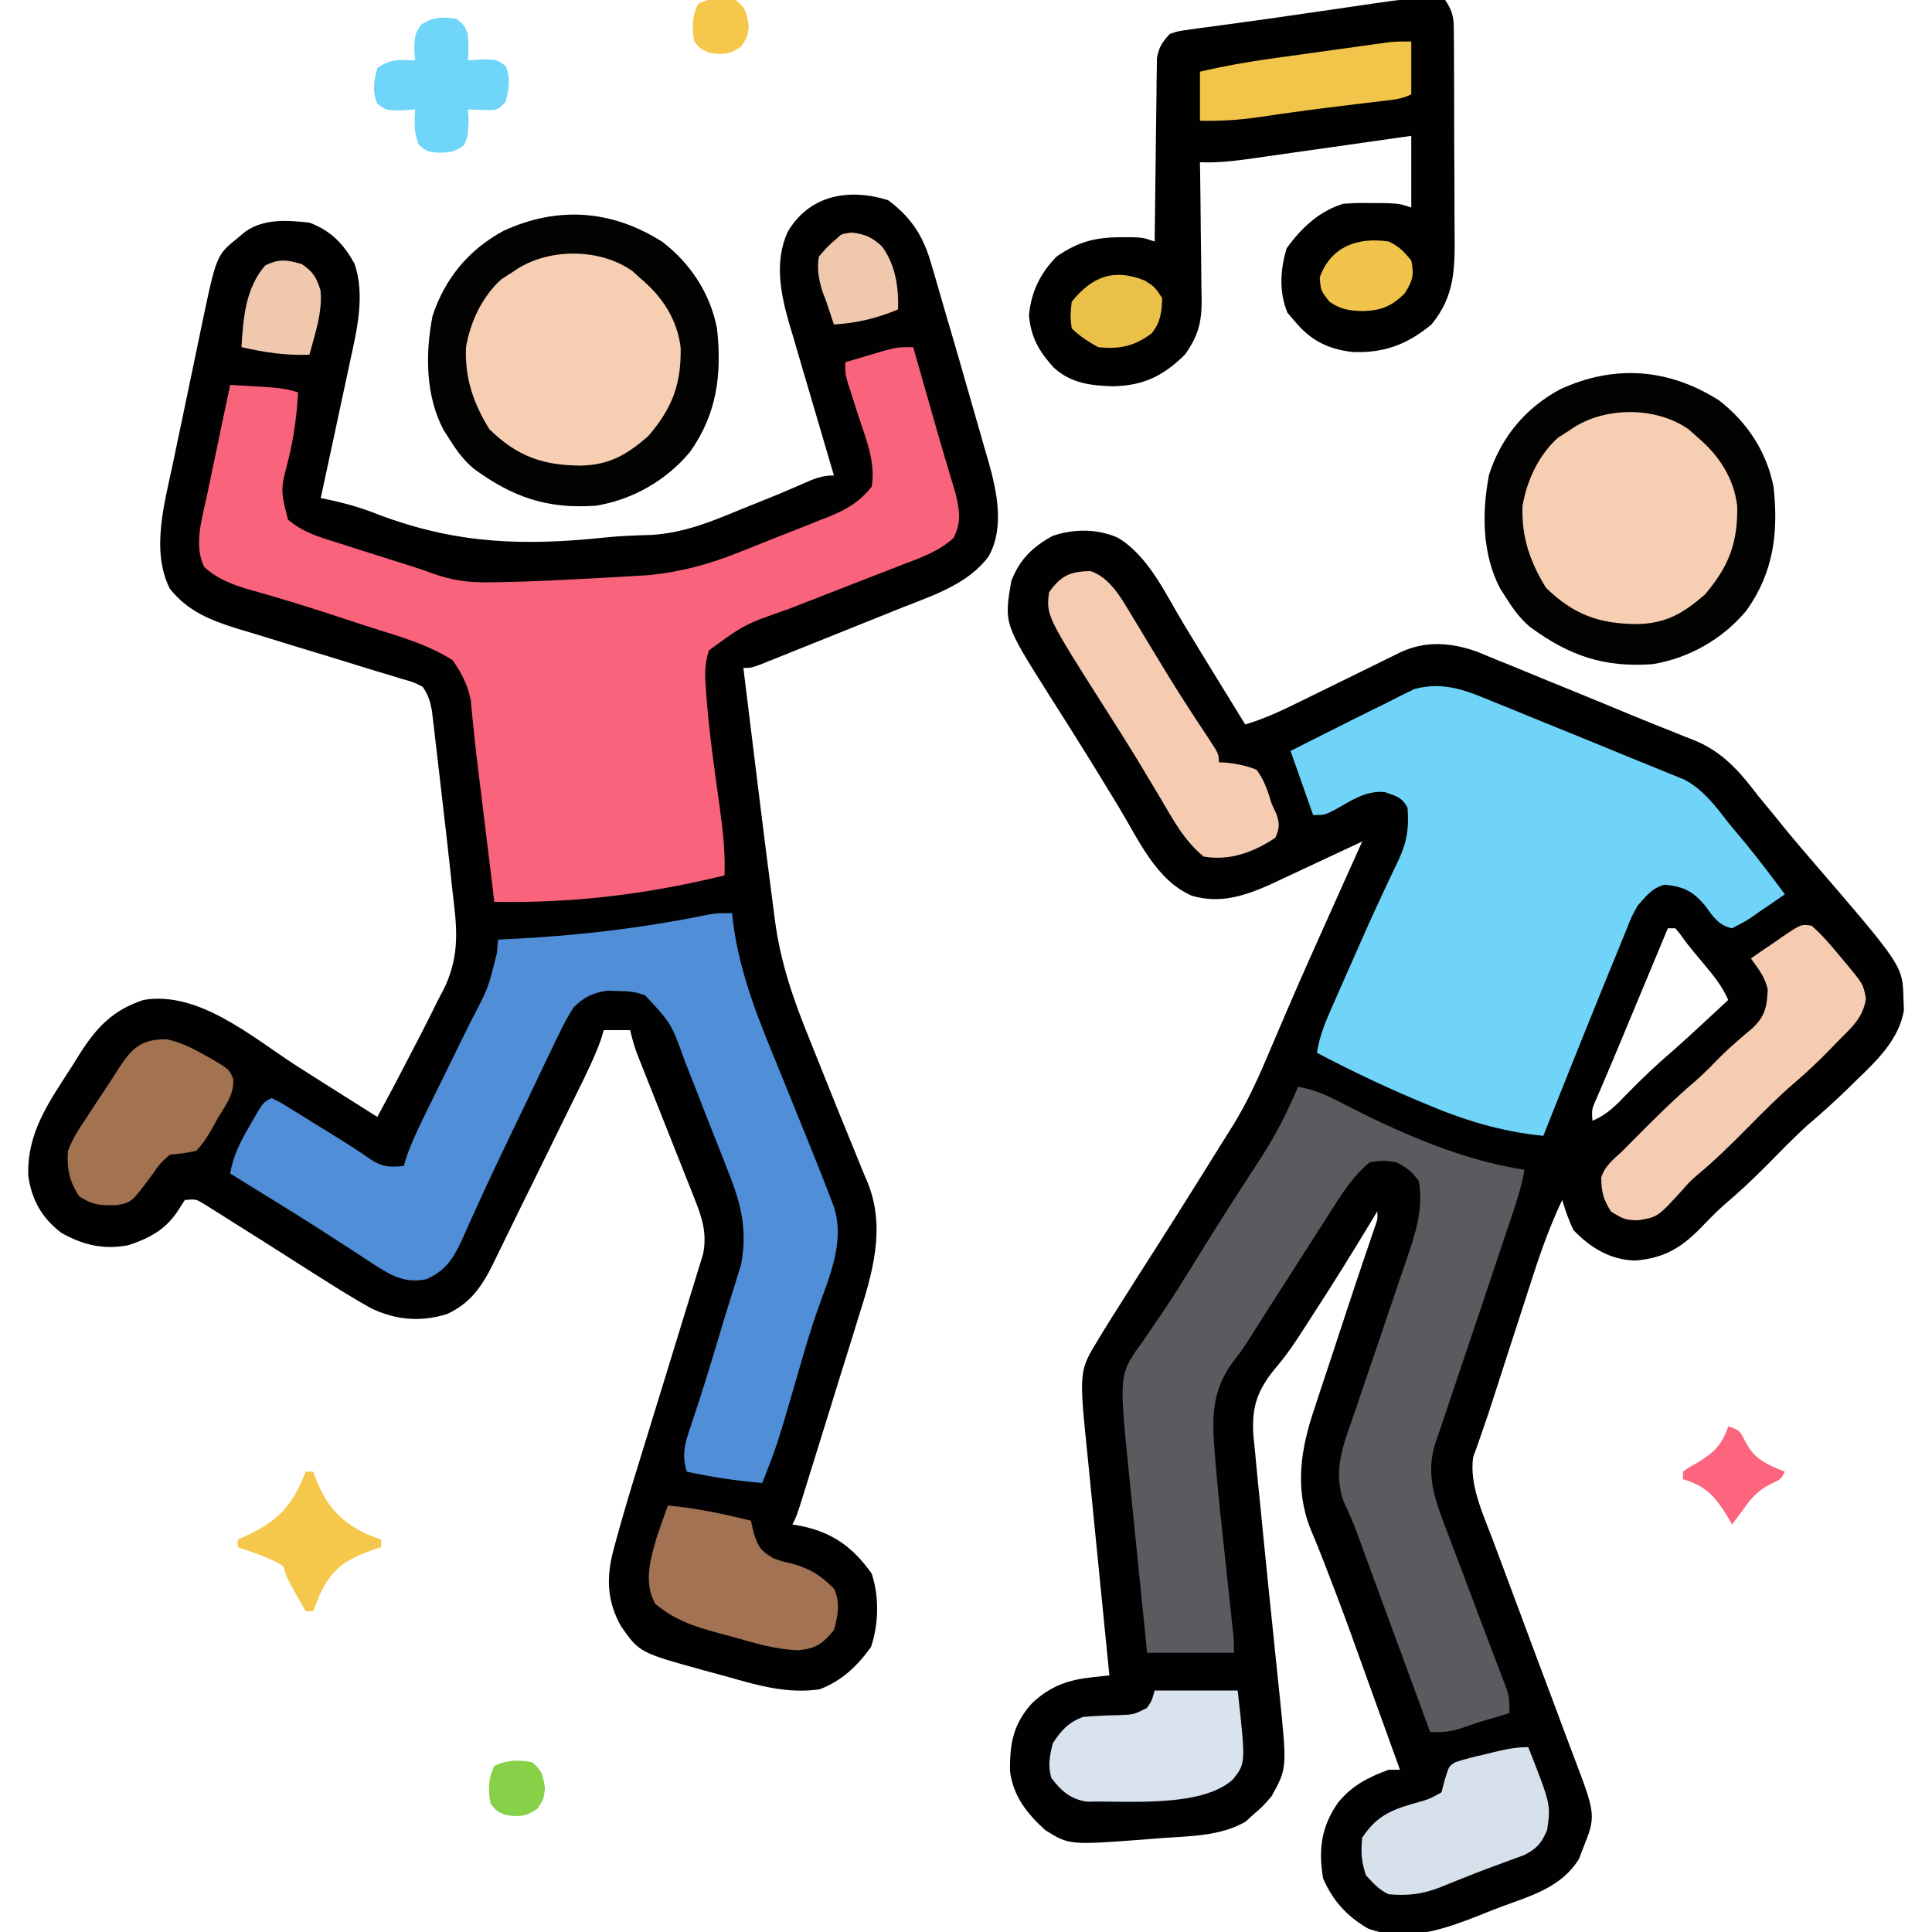<?xml version="1.0" encoding="UTF-8"?>
<svg version="1.1" xmlns="http://www.w3.org/2000/svg" width="512" height="512">
<path d="M0 0 C8.24 4.93 12.797 15.237 17.625 23.188 C18.294 24.283 18.963 25.378 19.652 26.506 C20.999 28.709 22.343 30.914 23.687 33.119 C27.025 38.589 30.387 44.045 33.75 49.5 C38.886 47.95 43.533 45.772 48.324 43.402 C49.13 43.008 49.936 42.614 50.766 42.207 C53.325 40.954 55.881 39.696 58.438 38.438 C61.005 37.176 63.573 35.915 66.142 34.657 C67.736 33.875 69.33 33.092 70.923 32.306 C71.644 31.953 72.365 31.599 73.108 31.234 C73.741 30.923 74.373 30.611 75.025 30.29 C81.672 27.246 88.411 27.773 95.174 30.209 C97.122 30.986 99.062 31.782 100.996 32.594 C102.047 33.019 103.097 33.444 104.18 33.881 C107.522 35.238 110.855 36.619 114.188 38 C116.389 38.897 118.592 39.793 120.795 40.688 C126.128 42.857 131.446 45.059 136.762 47.269 C139.622 48.447 142.492 49.597 145.367 50.737 C147.066 51.422 148.766 52.108 150.465 52.793 C151.221 53.085 151.978 53.378 152.757 53.679 C160.357 56.782 164.857 62.066 169.75 68.5 C171.225 70.295 172.705 72.086 174.188 73.875 C174.908 74.77 175.629 75.664 176.371 76.586 C179.109 79.94 181.922 83.222 184.75 86.5 C207.995 113.502 207.995 113.502 208.188 122.25 C208.227 123.235 208.267 124.22 208.309 125.234 C206.995 132.912 201.358 138.335 195.938 143.562 C195.313 144.176 194.688 144.79 194.045 145.422 C190.451 148.93 186.774 152.29 182.938 155.531 C179.1 158.985 175.524 162.707 171.894 166.376 C168.259 170.034 164.561 173.526 160.613 176.848 C158.33 178.873 156.244 181.054 154.125 183.25 C148.933 188.459 144.405 190.969 137.051 191.562 C130.49 191.384 125.214 188.172 120.75 183.5 C119.447 180.855 118.616 178.338 117.75 175.5 C114.654 182.071 112.223 188.73 110 195.641 C109.49 197.207 109.49 197.207 108.97 198.804 C107.892 202.118 106.821 205.434 105.75 208.75 C105.032 210.96 104.313 213.169 103.594 215.379 C102.225 219.587 100.869 223.798 99.523 228.014 C98.492 231.237 97.432 234.441 96.289 237.627 C95.905 238.735 95.521 239.843 95.125 240.984 C94.803 241.863 94.48 242.742 94.148 243.647 C93.121 251.006 96.68 258.509 99.242 265.281 C99.756 266.661 99.756 266.661 100.28 268.068 C101.012 270.032 101.746 271.995 102.483 273.957 C103.636 277.031 104.781 280.107 105.924 283.184 C109.148 291.867 112.388 300.544 115.651 309.212 C116.786 312.233 117.911 315.258 119.033 318.283 C119.547 319.664 120.067 321.042 120.591 322.419 C126.765 338.618 126.765 338.618 123.125 347.688 C122.823 348.485 122.522 349.283 122.211 350.105 C117.656 357.57 109.652 359.846 101.869 362.708 C99.726 363.509 97.606 364.358 95.484 365.215 C86.139 368.891 76.203 372.295 66.281 368.574 C60.765 365.415 56.857 361.117 54.375 355.25 C53.112 347.671 53.897 341.532 58.367 335.184 C62.105 330.633 66.345 328.502 71.75 326.5 C72.74 326.5 73.73 326.5 74.75 326.5 C72.501 320.26 70.249 314.02 67.996 307.781 C66.817 304.511 65.64 301.24 64.463 297.969 C59.683 284.677 59.683 284.677 54.617 271.492 C54.194 270.421 53.771 269.35 53.336 268.246 C52.606 266.421 51.858 264.602 51.088 262.793 C46.774 251.971 48.442 241.463 52.109 230.715 C52.455 229.652 52.801 228.589 53.157 227.494 C54.253 224.136 55.376 220.787 56.5 217.438 C57.239 215.19 57.976 212.942 58.711 210.693 C60.072 206.541 61.443 202.391 62.827 198.246 C63.139 197.312 63.45 196.378 63.771 195.416 C64.47 193.335 65.174 191.255 65.882 189.177 C66.249 188.094 66.615 187.012 66.993 185.897 C67.329 184.911 67.665 183.926 68.012 182.911 C68.848 180.601 68.848 180.601 68.75 178.5 C67.785 180.101 67.785 180.101 66.801 181.734 C62.226 189.29 57.601 196.805 52.78 204.207 C51.673 205.909 50.573 207.616 49.481 209.329 C47.1 213.042 44.738 216.617 41.855 219.961 C36.668 226.199 35.297 230.817 35.989 238.812 C36.159 240.4 36.159 240.4 36.332 242.02 C36.436 243.148 36.54 244.277 36.647 245.44 C36.993 249.129 37.37 252.814 37.75 256.5 C37.998 259.032 38.245 261.564 38.491 264.097 C39.327 272.595 40.202 281.09 41.085 289.584 C41.564 294.192 42.037 298.801 42.508 303.41 C42.633 304.595 42.758 305.779 42.887 306.999 C44.831 326.099 44.831 326.099 40.75 333.5 C38.312 336.312 38.312 336.312 35.75 338.5 C35.152 339.057 34.554 339.614 33.938 340.188 C27.334 344.15 18.85 344.081 11.375 344.625 C10.303 344.711 9.23 344.798 8.125 344.887 C-12.86 346.495 -12.86 346.495 -19.25 342.5 C-24.097 338.083 -27.73 333.543 -28.586 326.887 C-28.692 319.524 -27.709 314.261 -22.637 308.746 C-17.729 304.23 -13.14 302.656 -6.555 301.957 C-5.344 301.827 -5.344 301.827 -4.109 301.695 C-3.495 301.63 -2.882 301.566 -2.25 301.5 C-2.34 300.608 -2.43 299.715 -2.522 298.796 C-3.371 290.353 -4.211 281.909 -5.04 273.464 C-5.466 269.123 -5.896 264.783 -6.335 260.443 C-6.758 256.249 -7.172 252.054 -7.58 247.858 C-7.736 246.264 -7.896 244.67 -8.059 243.077 C-10.334 220.838 -10.334 220.838 -5.062 212.25 C-4.716 211.677 -4.37 211.104 -4.014 210.513 C-2.782 208.494 -1.519 206.496 -0.25 204.5 C0.247 203.711 0.745 202.922 1.257 202.108 C4.133 197.547 7.031 193 9.941 188.461 C13.919 182.25 17.841 176.005 21.75 169.75 C22.36 168.775 22.971 167.8 23.6 166.795 C24.77 164.922 25.935 163.047 27.097 161.169 C28.159 159.454 29.231 157.744 30.315 156.042 C34.464 149.397 37.534 142.463 40.562 135.25 C41.683 132.615 42.81 129.983 43.938 127.352 C44.234 126.658 44.531 125.964 44.836 125.25 C48.806 115.995 52.94 106.812 57.062 97.625 C57.447 96.768 57.831 95.912 58.226 95.029 C60.399 90.185 62.573 85.342 64.75 80.5 C63.933 80.883 63.116 81.267 62.275 81.662 C59.223 83.092 56.171 84.519 53.117 85.944 C51.799 86.56 50.482 87.177 49.166 87.795 C47.265 88.687 45.363 89.574 43.461 90.461 C42.319 90.995 41.178 91.529 40.001 92.08 C33.158 95.069 26.972 97.003 19.605 94.883 C10.101 90.776 5.42 79.927 0.312 71.5 C-1.097 69.186 -2.509 66.874 -3.922 64.562 C-4.279 63.977 -4.636 63.392 -5.004 62.789 C-7.456 58.777 -9.944 54.789 -12.453 50.812 C-13.123 49.75 -13.793 48.688 -14.483 47.594 C-15.748 45.591 -17.016 43.591 -18.289 41.594 C-30.172 22.753 -30.172 22.753 -28.25 11.5 C-26.058 5.798 -22.625 2.421 -17.25 -0.5 C-11.592 -2.386 -5.513 -2.411 0 0 Z M145.75 103.5 C145.322 104.528 144.894 105.555 144.452 106.614 C136.521 125.648 136.521 125.648 135.515 128.064 C134.853 129.651 134.193 131.24 133.533 132.828 C132.086 136.307 130.634 139.783 129.146 143.244 C128.689 144.313 128.232 145.383 127.762 146.484 C127.368 147.394 126.975 148.304 126.569 149.241 C125.58 151.57 125.58 151.57 125.75 154.5 C129.682 152.911 132.08 150.337 135 147.312 C138.702 143.528 142.465 139.906 146.492 136.469 C149.635 133.728 152.69 130.895 155.75 128.062 C156.633 127.245 156.633 127.245 157.535 126.41 C158.941 125.108 160.345 123.804 161.75 122.5 C160.151 118.835 157.869 116.056 155.312 113 C150.882 107.686 150.882 107.686 149.09 105.156 C148.648 104.61 148.206 104.063 147.75 103.5 C147.09 103.5 146.43 103.5 145.75 103.5 Z M69.75 175.5 C70.75 177.5 70.75 177.5 70.75 177.5 Z " fill="#010102" transform="translate(296.25,142.5)"/>
<path d="M0 0 C6.284 4.638 9.481 9.849 11.539 17.285 C11.78 18.098 12.02 18.911 12.268 19.749 C12.791 21.527 13.306 23.307 13.813 25.089 C14.659 28.056 15.532 31.014 16.409 33.972 C17.992 39.33 19.534 44.699 21.059 50.074 C21.69 52.289 22.329 54.502 22.973 56.714 C23.922 59.97 24.85 63.232 25.773 66.496 C26.061 67.468 26.348 68.44 26.644 69.442 C28.856 77.398 30.851 86.804 26.625 94.375 C21.147 101.786 11.794 104.736 3.539 108.02 C2.401 108.479 1.263 108.938 0.09 109.411 C-2.3 110.373 -4.692 111.332 -7.085 112.287 C-10.762 113.755 -14.434 115.235 -18.105 116.717 C-20.432 117.652 -22.759 118.586 -25.086 119.52 C-26.188 119.963 -27.29 120.407 -28.425 120.864 C-29.44 121.268 -30.456 121.673 -31.501 122.089 C-32.397 122.447 -33.292 122.805 -34.214 123.174 C-36.375 123.938 -36.375 123.938 -38.375 123.938 C-37.389 131.989 -36.398 140.04 -35.401 148.09 C-34.938 151.83 -34.477 155.571 -34.019 159.311 C-32.85 168.86 -31.636 178.401 -30.375 187.938 C-30.259 188.852 -30.143 189.767 -30.023 190.71 C-28.553 202.017 -25.06 212.024 -20.765 222.545 C-19.665 225.242 -18.587 227.947 -17.514 230.655 C-14.573 238.061 -11.582 245.446 -8.543 252.812 C-8.164 253.752 -7.785 254.691 -7.395 255.659 C-6.753 257.251 -6.093 258.837 -5.407 260.411 C-0.566 272.469 -4.186 284.447 -7.934 296.23 C-8.404 297.754 -8.872 299.277 -9.339 300.801 C-10.56 304.773 -11.804 308.736 -13.052 312.699 C-14.323 316.752 -15.571 320.811 -16.822 324.869 C-18.649 330.777 -20.48 336.683 -22.334 342.583 C-22.89 344.356 -22.89 344.356 -23.458 346.165 C-24.375 348.938 -24.375 348.938 -25.375 350.938 C-24.505 351.084 -24.505 351.084 -23.617 351.234 C-14.986 352.886 -9.463 356.795 -4.375 363.938 C-2.334 370.059 -2.499 377.357 -4.562 383.438 C-8.223 388.487 -12.292 392.389 -18.188 394.625 C-26.646 395.833 -34.086 393.717 -42.156 391.422 C-44.299 390.816 -46.448 390.239 -48.6 389.664 C-65.907 384.894 -65.907 384.894 -70.801 377.9 C-74.568 371.237 -74.733 364.899 -72.765 357.583 C-72.582 356.893 -72.398 356.203 -72.209 355.493 C-70.255 348.25 -68.07 341.074 -65.847 333.91 C-65.115 331.548 -64.39 329.184 -63.667 326.819 C-61.615 320.109 -59.556 313.402 -57.479 306.7 C-56.199 302.568 -54.932 298.432 -53.672 294.293 C-53.193 292.728 -52.71 291.164 -52.221 289.602 C-51.541 287.427 -50.878 285.247 -50.218 283.066 C-49.837 281.831 -49.456 280.595 -49.063 279.323 C-47.994 274.062 -49.18 269.994 -51.125 265.097 C-51.482 264.19 -51.839 263.282 -52.207 262.347 C-52.592 261.384 -52.978 260.422 -53.375 259.43 C-53.771 258.427 -54.166 257.424 -54.574 256.39 C-55.836 253.195 -57.105 250.004 -58.375 246.812 C-59.644 243.614 -60.911 240.414 -62.176 237.213 C-62.962 235.225 -63.751 233.237 -64.543 231.25 C-64.9 230.349 -65.257 229.448 -65.625 228.519 C-65.94 227.729 -66.254 226.939 -66.578 226.124 C-67.324 224.077 -67.891 222.061 -68.375 219.938 C-70.685 219.938 -72.995 219.938 -75.375 219.938 C-75.608 220.724 -75.84 221.51 -76.08 222.321 C-77.754 226.995 -79.906 231.356 -82.102 235.805 C-82.568 236.757 -83.035 237.709 -83.515 238.691 C-85.007 241.733 -86.503 244.773 -88 247.812 C-88.983 249.818 -89.966 251.823 -90.949 253.828 C-93.314 258.651 -95.689 263.469 -98.068 268.285 C-99.296 270.778 -100.514 273.275 -101.729 275.774 C-102.431 277.206 -103.134 278.638 -103.836 280.07 C-104.14 280.703 -104.444 281.335 -104.758 281.986 C-107.714 287.977 -110.851 292.439 -116.984 295.199 C-123.923 297.342 -130.407 296.775 -136.938 293.688 C-139.121 292.477 -141.249 291.242 -143.375 289.938 C-144.049 289.524 -144.723 289.111 -145.417 288.685 C-150.217 285.717 -154.971 282.68 -159.722 279.634 C-164.424 276.627 -169.145 273.65 -173.875 270.688 C-175.228 269.828 -175.228 269.828 -176.609 268.951 C-177.87 268.163 -177.87 268.163 -179.156 267.359 C-179.899 266.891 -180.643 266.423 -181.408 265.94 C-183.452 264.71 -183.452 264.71 -186.375 264.938 C-187.396 266.515 -187.396 266.515 -188.438 268.125 C-191.707 272.941 -195.92 275.13 -201.375 276.938 C-207.875 278.177 -213.372 276.899 -219.102 273.664 C-224.253 269.752 -226.897 265.052 -227.875 258.68 C-228.312 246.921 -222.269 238.834 -216.125 229.25 C-215.495 228.231 -214.864 227.212 -214.215 226.162 C-209.651 219.056 -205.453 214.63 -197.375 211.938 C-182.776 209.414 -168.496 221.824 -156.914 229.304 C-152.524 232.128 -148.104 234.905 -143.688 237.688 C-142.079 238.703 -140.471 239.719 -138.863 240.734 C-138.188 241.161 -137.513 241.587 -136.818 242.026 C-136.342 242.327 -135.865 242.628 -135.375 242.938 C-132.48 237.613 -129.651 232.259 -126.882 226.869 C-125.864 224.889 -124.838 222.912 -123.806 220.94 C-122.227 217.895 -120.703 214.827 -119.188 211.75 C-118.694 210.815 -118.201 209.88 -117.692 208.916 C-114.017 201.258 -114.083 194.703 -115.074 186.452 C-115.413 183.619 -115.711 180.784 -116.007 177.947 C-116.601 172.347 -117.243 166.753 -117.904 161.161 C-118.316 157.654 -118.716 154.145 -119.115 150.637 C-119.377 148.398 -119.639 146.16 -119.902 143.922 C-120.02 142.877 -120.138 141.832 -120.259 140.756 C-120.376 139.787 -120.493 138.818 -120.613 137.819 C-120.762 136.546 -120.762 136.546 -120.913 135.247 C-121.42 132.714 -121.873 131.051 -123.375 128.938 C-125.858 127.68 -125.858 127.68 -128.891 126.85 C-130.046 126.493 -131.202 126.135 -132.392 125.767 C-134.275 125.208 -134.275 125.208 -136.195 124.637 C-137.497 124.235 -138.797 123.832 -140.098 123.426 C-145.615 121.711 -151.143 120.035 -156.674 118.364 C-160.06 117.339 -163.439 116.294 -166.815 115.237 C-168.713 114.65 -170.619 114.087 -172.524 113.525 C-179.618 111.308 -185.652 108.909 -190.375 102.938 C-195.376 93.021 -191.834 80.446 -189.637 70.168 C-189.351 68.793 -189.067 67.419 -188.784 66.044 C-188.192 63.187 -187.592 60.333 -186.986 57.48 C-186.212 53.844 -185.457 50.204 -184.706 46.564 C-184.122 43.734 -183.531 40.906 -182.938 38.078 C-182.657 36.737 -182.378 35.395 -182.1 34.053 C-178.049 14.567 -178.049 14.567 -172.375 10 C-171.694 9.434 -171.014 8.868 -170.312 8.285 C-165.347 4.831 -159.158 5.292 -153.375 5.938 C-147.673 8.068 -144.277 11.598 -141.375 16.938 C-138.622 25.195 -140.742 34.245 -142.562 42.512 C-142.784 43.562 -143.006 44.611 -143.235 45.693 C-143.938 49.006 -144.656 52.315 -145.375 55.625 C-145.858 57.887 -146.34 60.15 -146.82 62.412 C-147.994 67.923 -149.179 73.431 -150.375 78.938 C-149.801 79.053 -149.227 79.169 -148.635 79.289 C-143.846 80.297 -139.419 81.556 -134.867 83.391 C-114.21 91.142 -96.514 91.655 -74.691 89.346 C-70.702 88.935 -66.731 88.819 -62.723 88.699 C-54.246 88.16 -47.126 85.295 -39.375 82.062 C-38.01 81.512 -36.644 80.964 -35.277 80.418 C-28.848 77.841 -28.848 77.841 -22.493 75.091 C-19.6 73.797 -17.583 72.938 -14.375 72.938 C-14.55 72.348 -14.726 71.759 -14.906 71.151 C-16.741 64.975 -18.555 58.793 -20.356 52.607 C-21.03 50.304 -21.709 48.002 -22.394 45.702 C-23.381 42.382 -24.348 39.057 -25.312 35.73 C-25.619 34.715 -25.925 33.7 -26.24 32.655 C-28.528 24.655 -30.166 16.37 -26.688 8.5 C-20.948 -1.418 -10.405 -3.276 0 0 Z " fill="#020101" transform="translate(235.375,53.062)"/>
<path d="M0 0 C5.859 20.508 5.859 20.508 6.92 24.243 C7.65 26.783 8.393 29.314 9.158 31.843 C9.524 33.068 9.889 34.293 10.266 35.555 C10.599 36.65 10.931 37.746 11.274 38.875 C12.31 43.337 12.808 46.412 10.686 50.582 C6.648 54.217 2.06 55.773 -2.977 57.688 C-4.057 58.112 -5.137 58.537 -6.251 58.975 C-9.703 60.331 -13.164 61.666 -16.625 63 C-20.063 64.337 -23.5 65.679 -26.935 67.025 C-29.07 67.86 -31.207 68.69 -33.346 69.512 C-44.668 73.458 -44.668 73.458 -54.129 80.352 C-55.262 83.798 -55.231 86.815 -54.938 90.375 C-54.887 91.124 -54.837 91.873 -54.785 92.644 C-54.052 102.194 -52.697 111.701 -51.373 121.185 C-50.505 127.515 -49.748 133.609 -50 140 C-70.687 145.006 -89.703 147.364 -111 147 C-111.141 145.842 -111.282 144.684 -111.427 143.49 C-111.96 139.114 -112.493 134.738 -113.026 130.362 C-113.255 128.483 -113.484 126.603 -113.713 124.724 C-113.823 123.819 -113.933 122.913 -114.047 121.98 C-114.156 121.079 -114.266 120.177 -114.379 119.248 C-114.6 117.437 -114.824 115.625 -115.049 113.814 C-115.566 109.657 -116.06 105.502 -116.47 101.332 C-116.546 100.612 -116.621 99.892 -116.699 99.15 C-116.898 97.244 -117.082 95.336 -117.264 93.428 C-118.176 89.18 -119.582 86.61 -122 83 C-129.182 78.37 -137.853 76.208 -145.938 73.562 C-147.427 73.07 -148.916 72.577 -150.406 72.084 C-159.169 69.194 -167.951 66.428 -176.855 64 C-180.965 62.693 -184.698 61.215 -187.875 58.25 C-190.694 52.613 -188.511 45.672 -187.25 39.785 C-187.072 38.929 -186.895 38.074 -186.712 37.192 C-186.148 34.481 -185.574 31.772 -185 29.062 C-184.614 27.216 -184.229 25.369 -183.844 23.521 C-182.903 19.013 -181.954 14.506 -181 10 C-178.562 10.141 -176.125 10.288 -173.688 10.438 C-172.652 10.496 -172.652 10.496 -171.596 10.557 C-168.528 10.749 -165.93 11.023 -163 12 C-163.353 18.076 -164.109 23.832 -165.562 29.75 C-167.674 37.827 -167.674 37.827 -165.688 45.688 C-161.578 49.224 -157.134 50.394 -152 52 C-150.234 52.565 -148.468 53.132 -146.703 53.699 C-142.005 55.204 -137.303 56.693 -132.593 58.162 C-130.929 58.7 -129.273 59.267 -127.632 59.871 C-122.295 61.823 -117.729 62.438 -112.062 62.312 C-111.197 62.303 -110.332 62.293 -109.44 62.283 C-100.39 62.118 -91.349 61.624 -82.312 61.125 C-81.578 61.086 -80.844 61.047 -80.088 61.007 C-77.95 60.89 -75.813 60.763 -73.676 60.633 C-71.818 60.523 -71.818 60.523 -69.923 60.411 C-61.628 59.542 -54.177 57.58 -46.449 54.48 C-45.156 53.97 -45.156 53.97 -43.838 53.449 C-42.033 52.733 -40.231 52.012 -38.43 51.288 C-35.683 50.186 -32.927 49.107 -30.17 48.029 C-28.408 47.327 -26.647 46.623 -24.887 45.918 C-24.069 45.6 -23.251 45.282 -22.409 44.955 C-17.664 43.018 -14.3 41.084 -11 37 C-9.883 30.53 -12.513 24.349 -14.5 18.25 C-15.16 16.194 -15.816 14.137 -16.469 12.078 C-16.762 11.175 -17.055 10.272 -17.357 9.341 C-18 7 -18 7 -18 4 C-15.752 3.327 -13.501 2.662 -11.25 2 C-9.997 1.629 -8.744 1.258 -7.453 0.875 C-4 0 -4 0 0 0 Z " fill="#F9637C" transform="translate(242,92)"/>
<path d="M0 0 C1.065 0.43 2.131 0.859 3.228 1.302 C6.624 2.675 10.011 4.068 13.398 5.461 C15.652 6.375 17.906 7.288 20.16 8.199 C25.462 10.347 30.752 12.521 36.038 14.709 C38.457 15.706 40.882 16.685 43.31 17.658 C44.56 18.169 45.809 18.68 47.059 19.191 C48.073 19.6 49.088 20.009 50.133 20.43 C55.166 23.11 58.353 27.384 61.773 31.836 C63.334 33.712 64.897 35.587 66.461 37.461 C70.01 41.839 73.449 46.286 76.773 50.836 C74.535 52.398 72.286 53.935 70.023 55.461 C69.072 56.13 69.072 56.13 68.102 56.812 C66.227 58.062 66.227 58.062 62.773 59.836 C59.158 59.078 57.703 56.654 55.586 53.773 C52.32 49.925 49.939 48.831 44.984 48.285 C41.57 49.136 40.085 51.242 37.773 53.836 C36.135 56.78 36.135 56.78 34.863 60.051 C34.614 60.651 34.365 61.252 34.108 61.87 C33.297 63.833 32.504 65.803 31.711 67.773 C31.149 69.144 30.586 70.514 30.023 71.883 C28.254 76.193 26.512 80.514 24.773 84.836 C24.183 86.3 23.593 87.763 23.002 89.227 C19.565 97.752 16.156 106.289 12.773 114.836 C1.56 113.758 -8.654 110.572 -18.977 106.148 C-20.008 105.713 -21.04 105.277 -22.104 104.829 C-30.659 101.175 -38.997 97.169 -47.227 92.836 C-46.565 88.574 -45.121 84.989 -43.383 81.051 C-43.097 80.401 -42.812 79.752 -42.518 79.082 C-41.908 77.695 -41.295 76.308 -40.68 74.923 C-39.72 72.76 -38.768 70.593 -37.818 68.426 C-35.04 62.106 -32.236 55.805 -29.297 49.559 C-28.877 48.66 -28.458 47.761 -28.025 46.834 C-27.269 45.225 -26.501 43.622 -25.717 42.027 C-23.375 37.038 -22.776 33.355 -23.227 27.836 C-24.744 25.069 -26.188 24.85 -29.164 23.773 C-34.191 23.171 -38.312 26.125 -42.555 28.488 C-45.227 29.836 -45.227 29.836 -48.227 29.836 C-50.207 24.226 -52.187 18.616 -54.227 12.836 C-50.69 11.056 -47.152 9.277 -43.613 7.501 C-41.828 6.605 -40.044 5.707 -38.26 4.809 C-34.923 3.135 -31.576 1.483 -28.227 -0.164 C-27.377 -0.598 -26.527 -1.032 -25.652 -1.479 C-24.527 -2.027 -24.527 -2.027 -23.379 -2.586 C-22.449 -3.051 -22.449 -3.051 -21.5 -3.526 C-13.552 -5.756 -7.305 -3.032 0 0 Z " fill="#6FD4F7" transform="translate(396.227,186.164)"/>
<path d="M0 0 C4.494 0.787 8.063 2.438 12.062 4.562 C26.939 12.22 43.367 19.473 60 22 C59.278 26.173 58.054 30.052 56.699 34.062 C56.467 34.755 56.234 35.447 55.994 36.16 C55.49 37.658 54.985 39.155 54.48 40.652 C53.678 43.028 52.883 45.406 52.089 47.784 C49.819 54.589 47.548 61.393 45.242 68.186 C43.814 72.395 42.401 76.609 40.998 80.827 C40.461 82.432 39.918 84.035 39.369 85.636 C38.599 87.883 37.85 90.136 37.105 92.391 C36.876 93.044 36.646 93.698 36.41 94.372 C33.664 102.871 36.406 109.859 39.457 117.801 C39.973 119.176 39.973 119.176 40.5 120.58 C41.596 123.494 42.704 126.403 43.812 129.312 C44.546 131.254 45.278 133.196 46.01 135.139 C47.401 138.828 48.792 142.517 50.186 146.206 C50.498 147.033 50.811 147.859 51.133 148.711 C51.886 150.698 52.644 152.682 53.404 154.666 C53.769 155.636 54.135 156.606 54.512 157.605 C54.809 158.384 55.106 159.163 55.413 159.966 C56 162 56 162 56 166 C55.348 166.193 54.695 166.387 54.023 166.586 C53.149 166.846 52.275 167.107 51.375 167.375 C50.461 167.647 49.547 167.919 48.605 168.199 C46.616 168.811 44.646 169.485 42.688 170.188 C39.954 171.014 37.833 171.062 35 171 C34.615 169.952 34.615 169.952 34.223 168.883 C31.798 162.277 29.37 155.672 26.941 149.067 C25.693 145.672 24.445 142.277 23.198 138.881 C21.994 135.6 20.788 132.319 19.58 129.039 C18.9 127.187 18.221 125.335 17.542 123.484 C17.121 122.343 16.701 121.202 16.268 120.027 C15.877 118.964 15.486 117.902 15.083 116.807 C14.206 114.534 13.251 112.37 12.195 110.178 C9.036 101.775 12.075 94.734 14.889 86.607 C15.607 84.533 16.308 82.453 17.006 80.372 C18.742 75.205 20.501 70.046 22.265 64.888 C23.759 60.522 25.24 56.153 26.704 51.777 C27.39 49.742 28.094 47.714 28.798 45.686 C31.1 38.907 33.296 32.223 32 25 C30.115 22.424 28.807 21.403 26 20 C22.626 19.499 22.626 19.499 19 20 C14.37 23.866 11.391 28.69 8.188 33.75 C7.636 34.61 7.084 35.471 6.515 36.357 C5.315 38.23 4.117 40.105 2.922 41.982 C0.901 45.155 -1.129 48.322 -3.16 51.488 C-8.178 59.293 -8.178 59.293 -13.132 67.137 C-15 70 -15 70 -17.032 72.593 C-23.202 80.813 -22.829 88.247 -22 98 C-21.883 99.419 -21.883 99.419 -21.764 100.867 C-21.121 108.382 -20.321 115.877 -19.5 123.375 C-19.141 126.725 -18.785 130.075 -18.43 133.425 C-18.21 135.492 -17.988 137.559 -17.762 139.625 C-17.662 140.551 -17.562 141.477 -17.459 142.431 C-17.37 143.244 -17.281 144.056 -17.19 144.893 C-17 147 -17 147 -17 150 C-24.59 150 -32.18 150 -40 150 C-40.789 142.272 -41.573 134.543 -42.347 126.813 C-42.707 123.223 -43.069 119.632 -43.437 116.043 C-43.792 112.568 -44.142 109.092 -44.487 105.617 C-44.682 103.668 -44.884 101.721 -45.085 99.773 C-47.419 76.065 -47.419 76.065 -40.938 67.188 C-39.828 65.553 -38.72 63.918 -37.613 62.281 C-37.024 61.428 -36.434 60.575 -35.827 59.695 C-32.612 54.952 -29.636 50.061 -26.625 45.188 C-22.83 39.086 -19.014 33.001 -15.109 26.969 C-14.168 25.51 -14.168 25.51 -13.208 24.023 C-12.03 22.201 -10.846 20.383 -9.655 18.569 C-5.811 12.617 -2.768 6.52 0 0 Z " fill="#595B5E" transform="translate(344,288)"/>
<path d="M0 0 C0.109 0.948 0.217 1.896 0.329 2.873 C2.162 16.437 7.127 28.474 12.312 41.062 C13.165 43.161 14.016 45.261 14.865 47.361 C16.104 50.423 17.343 53.485 18.585 56.545 C20.96 62.402 23.323 68.261 25.59 74.16 C26.056 75.367 26.523 76.573 27.004 77.817 C29.974 87.306 25.756 96.357 22.613 105.312 C21.076 109.712 19.725 114.147 18.438 118.625 C11.964 140.985 11.964 140.985 8 151 C1.214 150.451 -5.35 149.457 -12 148 C-13.376 143.441 -12.507 140.579 -11 136.125 C-10.531 134.704 -10.064 133.282 -9.598 131.859 C-9.213 130.7 -9.213 130.7 -8.821 129.518 C-6.346 121.927 -4.098 114.263 -1.796 106.619 C-1.1 104.33 -0.387 102.049 0.336 99.77 C0.699 98.587 1.063 97.405 1.438 96.188 C1.746 95.212 2.054 94.236 2.371 93.23 C4.144 84.121 2.435 77.085 -0.98 68.586 C-1.595 67.004 -1.595 67.004 -2.222 65.391 C-3.088 63.174 -3.962 60.96 -4.843 58.75 C-6.184 55.385 -7.497 52.01 -8.807 48.633 C-9.655 46.471 -10.504 44.309 -11.355 42.148 C-11.94 40.65 -11.94 40.65 -12.537 39.121 C-16.093 29.232 -16.093 29.232 -22.992 21.807 C-25.533 20.786 -27.64 20.663 -30.375 20.625 C-31.29 20.597 -32.205 20.568 -33.148 20.539 C-36.906 21.146 -39.382 22.289 -42 25 C-44.222 28.453 -45.946 32.099 -47.688 35.812 C-48.203 36.878 -48.718 37.943 -49.25 39.04 C-50.848 42.353 -52.425 45.676 -54 49 C-54.956 50.988 -55.912 52.975 -56.871 54.961 C-60.548 62.6 -64.217 70.238 -67.699 77.969 C-68.358 79.41 -68.358 79.41 -69.031 80.88 C-69.861 82.698 -70.677 84.521 -71.477 86.352 C-73.804 91.415 -75.703 94.611 -81 97 C-87.207 98.304 -91.03 95.563 -96.086 92.324 C-97.089 91.661 -98.092 90.997 -99.125 90.312 C-101.252 88.942 -103.38 87.572 -105.508 86.203 C-106.582 85.505 -107.656 84.807 -108.763 84.088 C-113.797 80.841 -118.898 77.702 -124 74.562 C-125.75 73.481 -127.5 72.399 -129.25 71.316 C-130.5 70.544 -131.75 69.772 -133 69 C-132.208 64.357 -130.425 60.78 -128.062 56.75 C-127.702 56.113 -127.342 55.476 -126.971 54.82 C-124.262 50.131 -124.262 50.131 -122 49 C-119.757 50.108 -119.757 50.108 -116.984 51.824 C-115.98 52.441 -114.976 53.058 -113.941 53.693 C-112.888 54.351 -111.835 55.009 -110.75 55.688 C-109.712 56.326 -108.675 56.965 -107.605 57.623 C-103.507 60.154 -99.422 62.676 -95.477 65.441 C-92.459 67.341 -90.501 67.333 -87 67 C-86.636 65.789 -86.636 65.789 -86.265 64.554 C-84.729 60.24 -82.783 56.229 -80.754 52.129 C-80.342 51.288 -79.93 50.448 -79.506 49.582 C-78.195 46.907 -76.879 44.235 -75.562 41.562 C-74.25 38.894 -72.939 36.224 -71.63 33.554 C-70.817 31.897 -70.002 30.241 -69.185 28.585 C-64.625 19.934 -64.625 19.934 -62.312 10.562 C-62.209 9.387 -62.106 8.211 -62 7 C-61.238 6.966 -60.476 6.931 -59.69 6.896 C-41.613 6.025 -24.308 4.063 -6.548 0.427 C-4 0 -4 0 0 0 Z " fill="#508ED8" transform="translate(194,242)"/>
<path d="M0 0 C2.455 3.682 2.264 5.521 2.291 9.915 C2.297 10.614 2.304 11.314 2.311 12.035 C2.33 14.35 2.334 16.665 2.336 18.98 C2.342 20.594 2.349 22.207 2.356 23.82 C2.368 27.205 2.372 30.591 2.371 33.976 C2.37 38.299 2.398 42.621 2.432 46.944 C2.454 50.279 2.458 53.614 2.457 56.949 C2.46 58.541 2.469 60.134 2.484 61.727 C2.566 71.051 2.595 78.432 -3.641 85.988 C-10.118 91.318 -16.094 93.584 -24.543 93.285 C-31.204 92.512 -35.663 90.205 -40 85 C-40.598 84.299 -41.196 83.597 -41.812 82.875 C-44.094 77.35 -43.739 71.402 -42 65.75 C-38.146 60.451 -33.376 55.896 -27 54 C-23.336 53.77 -23.336 53.77 -19.375 53.812 C-18.063 53.819 -16.75 53.825 -15.398 53.832 C-12 54 -12 54 -9 55 C-9 48.73 -9 42.46 -9 36 C-11.225 36.318 -11.225 36.318 -13.495 36.643 C-19.007 37.429 -24.52 38.211 -30.033 38.991 C-32.417 39.329 -34.801 39.668 -37.185 40.009 C-40.615 40.5 -44.046 40.985 -47.477 41.469 C-48.539 41.622 -49.602 41.775 -50.697 41.933 C-55.5 42.606 -60.135 43.204 -65 43 C-64.979 44.296 -64.958 45.592 -64.937 46.928 C-64.864 51.757 -64.818 56.585 -64.78 61.414 C-64.76 63.501 -64.733 65.587 -64.698 67.673 C-64.649 70.679 -64.627 73.685 -64.609 76.691 C-64.589 77.618 -64.568 78.544 -64.547 79.498 C-64.545 85.557 -65.473 89.037 -69 94 C-74.841 99.711 -79.897 102.142 -87.938 102.375 C-94.017 102.185 -99.118 101.605 -103.75 97.418 C-107.637 93.129 -109.772 89.462 -110.312 83.625 C-109.776 77.403 -107.34 72.461 -103 68 C-97.352 64.081 -92.725 62.858 -85.938 62.875 C-84.895 62.872 -83.852 62.87 -82.777 62.867 C-80 63 -80 63 -77 64 C-76.994 63.37 -76.988 62.74 -76.982 62.091 C-76.918 55.537 -76.834 48.984 -76.738 42.43 C-76.704 39.984 -76.676 37.538 -76.654 35.091 C-76.62 31.576 -76.568 28.062 -76.512 24.547 C-76.502 22.904 -76.502 22.904 -76.492 21.229 C-76.473 20.208 -76.453 19.187 -76.432 18.136 C-76.421 17.239 -76.41 16.341 -76.399 15.417 C-75.921 12.52 -74.987 11.133 -73 9 C-70.844 8.258 -70.844 8.258 -68.285 7.91 C-67.306 7.768 -66.327 7.626 -65.319 7.479 C-64.244 7.342 -63.17 7.204 -62.062 7.062 C-60.378 6.827 -60.378 6.827 -58.66 6.587 C-56.161 6.239 -53.661 5.899 -51.16 5.565 C-47.455 5.067 -43.755 4.533 -40.056 3.989 C-36.851 3.518 -33.645 3.055 -30.438 2.593 C-28.87 2.367 -27.302 2.138 -25.734 1.908 C-5.578 -1.037 -5.578 -1.037 0 0 Z " fill="#010100" transform="translate(383,0)"/>
<path d="M0 0 C7.441 5.763 12.576 13.608 14.391 22.852 C15.737 34.965 14.422 45.541 7.203 55.664 C0.902 63.207 -7.918 68.239 -17.609 69.852 C-30.622 70.809 -39.747 67.601 -50.109 60.023 C-52.764 57.717 -54.428 55.508 -56.297 52.539 C-57.169 51.184 -57.169 51.184 -58.059 49.801 C-62.853 40.683 -62.917 29.628 -60.992 19.652 C-57.791 9.721 -51.337 1.967 -42.172 -2.965 C-27.778 -9.613 -13.366 -8.532 0 0 Z " fill="#F6CEB2" transform="translate(455.609,106.148)"/>
<path d="M0 0 C7.441 5.763 12.576 13.608 14.391 22.852 C15.737 34.965 14.422 45.541 7.203 55.664 C0.902 63.207 -7.918 68.239 -17.609 69.852 C-30.622 70.809 -39.747 67.601 -50.109 60.023 C-52.764 57.717 -54.428 55.508 -56.297 52.539 C-57.169 51.184 -57.169 51.184 -58.059 49.801 C-62.853 40.683 -62.917 29.628 -60.992 19.652 C-57.791 9.721 -51.337 1.967 -42.172 -2.965 C-27.778 -9.613 -13.366 -8.532 0 0 Z " fill="#F6CEB2" transform="translate(175.609,64.148)"/>
<path d="M0 0 C7.441 5.763 12.576 13.608 14.391 22.852 C15.737 34.965 14.422 45.541 7.203 55.664 C0.902 63.207 -7.918 68.239 -17.609 69.852 C-30.622 70.809 -39.747 67.601 -50.109 60.023 C-52.764 57.717 -54.428 55.508 -56.297 52.539 C-57.169 51.184 -57.169 51.184 -58.059 49.801 C-62.853 40.683 -62.917 29.628 -60.992 19.652 C-57.791 9.721 -51.337 1.967 -42.172 -2.965 C-27.778 -9.613 -13.366 -8.532 0 0 Z M-39.609 7.852 C-40.641 8.512 -41.672 9.172 -42.734 9.852 C-47.851 14.448 -51.01 21.248 -52.125 27.949 C-52.421 36.14 -50.167 42.683 -45.922 49.602 C-38.592 56.733 -31.86 59.174 -21.807 59.241 C-14.095 59.092 -9.547 56.397 -3.797 51.414 C2.55 43.979 4.943 37.693 4.773 27.957 C3.862 20.564 0.01 14.628 -5.609 9.852 C-6.414 9.13 -7.218 8.408 -8.047 7.664 C-16.867 1.425 -30.886 1.555 -39.609 7.852 Z " fill="#020201" transform="translate(455.609,106.148)"/>
<path d="M0 0 C7.441 5.763 12.576 13.608 14.391 22.852 C15.737 34.965 14.422 45.541 7.203 55.664 C0.902 63.207 -7.918 68.239 -17.609 69.852 C-30.622 70.809 -39.747 67.601 -50.109 60.023 C-52.764 57.717 -54.428 55.508 -56.297 52.539 C-57.169 51.184 -57.169 51.184 -58.059 49.801 C-62.853 40.683 -62.917 29.628 -60.992 19.652 C-57.791 9.721 -51.337 1.967 -42.172 -2.965 C-27.778 -9.613 -13.366 -8.532 0 0 Z M-39.609 7.852 C-40.641 8.512 -41.672 9.172 -42.734 9.852 C-47.851 14.448 -51.01 21.248 -52.125 27.949 C-52.421 36.14 -50.167 42.683 -45.922 49.602 C-38.592 56.733 -31.86 59.174 -21.807 59.241 C-14.095 59.092 -9.547 56.397 -3.797 51.414 C2.55 43.979 4.943 37.693 4.773 27.957 C3.862 20.564 0.01 14.628 -5.609 9.852 C-6.414 9.13 -7.218 8.408 -8.047 7.664 C-16.867 1.425 -30.886 1.555 -39.609 7.852 Z " fill="#020201" transform="translate(175.609,64.148)"/>
<path d="M0 0 C2.826 2.495 5.204 5.267 7.59 8.18 C8.337 9.071 8.337 9.071 9.1 9.98 C13.674 15.479 13.674 15.479 14.402 19.305 C13.638 24.467 10.49 27.065 6.902 30.68 C6.254 31.354 5.606 32.028 4.938 32.723 C1.854 35.879 -1.296 38.888 -4.66 41.742 C-8.857 45.341 -12.71 49.254 -16.598 53.18 C-21.024 57.649 -25.435 62.035 -30.281 66.055 C-32.223 67.736 -32.223 67.736 -34.258 70.055 C-40.743 77.174 -40.743 77.174 -45.848 78.055 C-49.247 78.084 -50.146 77.649 -53.16 75.742 C-55.269 72.408 -55.684 70.577 -55.762 66.742 C-54.731 63.542 -52.542 61.947 -50.098 59.68 C-49.076 58.656 -48.059 57.627 -47.047 56.594 C-41.792 51.288 -36.551 46.057 -30.855 41.219 C-28.412 39.08 -26.17 36.764 -23.898 34.445 C-21.314 31.912 -18.566 29.586 -15.797 27.258 C-12.324 24.032 -11.839 21.528 -11.637 16.91 C-12.315 13.627 -14.158 11.366 -16.098 8.68 C-13.86 7.118 -11.61 5.581 -9.348 4.055 C-8.713 3.609 -8.079 3.163 -7.426 2.703 C-2.743 -0.419 -2.743 -0.419 0 0 Z " fill="#F5CCB1" transform="translate(480.098,245.32)"/>
<path d="M0 0 C5.063 1.63 8.05 6.895 10.664 11.242 C11.314 12.313 11.965 13.385 12.635 14.488 C13.312 15.619 13.99 16.749 14.688 17.914 C16.103 20.255 17.524 22.592 18.945 24.93 C19.295 25.507 19.646 26.084 20.006 26.678 C23.525 32.461 27.205 38.133 30.963 43.763 C34.062 48.457 34.062 48.457 34.062 50.664 C34.738 50.704 35.413 50.744 36.109 50.785 C38.995 51.123 41.371 51.555 44.062 52.664 C46.163 55.439 47.069 58.357 48.062 61.664 C48.496 62.592 48.929 63.52 49.375 64.477 C50.207 67.124 50.139 68.116 49.062 70.664 C43.28 74.526 36.957 76.853 30.062 75.664 C24.854 71.448 21.868 65.746 18.5 60.039 C17.257 57.963 16.012 55.887 14.766 53.812 C14.145 52.777 13.524 51.742 12.885 50.675 C10.236 46.298 7.5 41.978 4.75 37.664 C-11.665 11.846 -11.665 11.846 -10.938 5.664 C-7.8 1.154 -5.232 0.105 0 0 Z " fill="#F5CCB1" transform="translate(288.938,151.336)"/>
<path d="M0 0 C7.526 0.638 14.671 2.199 22 4 C22.247 5.093 22.495 6.186 22.75 7.312 C24.091 11.267 24.587 11.923 28 14 C30.372 14.81 30.372 14.81 32.875 15.375 C37.722 16.728 40.453 18.453 44 22 C45.771 25.542 45.029 29.272 44 33 C41.001 36.584 39.282 37.876 34.609 38.328 C28.489 38.171 22.673 36.319 16.812 34.688 C15.65 34.379 14.488 34.07 13.291 33.752 C6.89 32.004 1.766 30.33 -3.375 26 C-6.42 20.379 -4.73 14.539 -3.027 8.617 C-2.072 5.721 -1.071 2.855 0 0 Z " fill="#A37252" transform="translate(177,399)"/>
<path d="M0 0 C5.986 15.221 5.986 15.221 5 22 C3.463 25.496 2.402 26.788 -1.012 28.59 C-2.225 29.035 -3.438 29.479 -4.688 29.938 C-5.343 30.181 -5.999 30.425 -6.674 30.676 C-8.065 31.193 -9.458 31.703 -10.854 32.208 C-13.009 33.003 -15.137 33.85 -17.266 34.715 C-18.656 35.269 -20.047 35.822 -21.438 36.375 C-22.075 36.638 -22.712 36.901 -23.368 37.172 C-28.187 39.036 -31.918 39.419 -37 39 C-39.703 37.702 -40.872 36.232 -43 34 C-44.218 30.347 -44.391 27.842 -44 24 C-39.883 17.764 -35.598 16.388 -28.619 14.455 C-26.221 13.751 -26.221 13.751 -23 12 C-22.693 10.842 -22.386 9.685 -22.07 8.492 C-21 5 -21 5 -19.226 3.966 C-16.853 3.183 -14.504 2.593 -12.062 2.062 C-11.238 1.856 -10.414 1.649 -9.564 1.436 C-6.277 0.632 -3.397 0 0 0 Z " fill="#D6E1EC" transform="translate(405,463)"/>
<path d="M0 0 C7.26 0 14.52 0 22 0 C24.144 19.297 24.144 19.297 20.688 23.625 C12.186 31.138 -7.077 29.191 -17.969 29.461 C-22.322 28.799 -24.756 26.64 -27.375 23.188 C-28.336 19.823 -27.828 17.373 -27 14 C-24.752 10.512 -22.862 8.473 -19 7 C-15.795 6.723 -12.616 6.586 -9.4 6.521 C-5.505 6.374 -5.505 6.374 -2.098 4.652 C-0.813 2.875 -0.813 2.875 0 0 Z " fill="#D8E3EE" transform="translate(306,448)"/>
<path d="M0 0 C3.841 0.797 6.925 2.42 10.324 4.336 C10.948 4.683 11.572 5.03 12.214 5.388 C16.577 7.999 16.577 7.999 17.617 10.465 C18.019 14.579 15.344 17.833 13.324 21.273 C12.901 22.058 12.479 22.842 12.043 23.65 C10.767 25.847 9.576 27.744 7.824 29.586 C4.277 30.266 4.277 30.266 0.824 30.586 C-1.824 32.975 -1.824 32.975 -3.926 36.023 C-9.319 43.256 -9.319 43.256 -13.262 43.957 C-17.425 44.078 -19.597 43.96 -23.176 41.648 C-25.795 37.638 -26.488 34.365 -26.176 29.586 C-24.924 26.278 -23.099 23.5 -21.113 20.586 C-20.605 19.803 -20.098 19.02 -19.574 18.213 C-18.574 16.677 -17.564 15.147 -16.542 13.625 C-15.407 11.931 -14.304 10.214 -13.211 8.492 C-9.653 2.916 -7.216 -0.119 0 0 Z " fill="#A27251" transform="translate(44.176,275.414)"/>
<path d="M0 0 C0 4.62 0 9.24 0 14 C-2.309 15.155 -4.107 15.344 -6.672 15.648 C-7.636 15.765 -8.6 15.882 -9.594 16.003 C-10.635 16.126 -11.677 16.248 -12.75 16.375 C-19.241 17.158 -25.729 17.947 -32.203 18.863 C-33.179 19.001 -34.155 19.139 -35.161 19.282 C-37.005 19.545 -38.848 19.813 -40.69 20.085 C-45.854 20.819 -50.784 21.127 -56 21 C-56 16.71 -56 12.42 -56 8 C-49.64 6.51 -43.325 5.38 -36.855 4.492 C-35.923 4.362 -34.991 4.231 -34.031 4.097 C-32.077 3.825 -30.123 3.554 -28.169 3.286 C-25.178 2.874 -22.188 2.455 -19.197 2.035 C-17.292 1.77 -15.386 1.506 -13.48 1.242 C-12.589 1.117 -11.697 0.992 -10.778 0.863 C-9.947 0.75 -9.115 0.636 -8.259 0.519 C-7.531 0.418 -6.803 0.318 -6.053 0.214 C-4 0 -4 0 0 0 Z " fill="#F1C44A" transform="translate(374,11)"/>
<path d="M0 0 C1.938 1.562 1.938 1.562 3 4 C3.188 7.75 3.188 7.75 3 11 C4.887 10.876 4.887 10.876 6.812 10.75 C10.697 10.771 10.697 10.771 13.062 12.562 C14.393 16.021 13.856 18.444 13 22 C11 24 11 24 9.055 24.195 C7.036 24.13 5.018 24.065 3 24 C3.093 25.609 3.093 25.609 3.188 27.25 C3 31 3 31 2 33.438 C-0.711 35.555 -2.749 35.571 -6.125 35.379 C-8 35 -8 35 -10 33.438 C-11.328 30.201 -11.2 27.461 -11 24 C-12.887 24.124 -12.887 24.124 -14.812 24.25 C-18.697 24.229 -18.697 24.229 -21.062 22.438 C-22.404 18.949 -21.927 16.575 -21 13 C-17.356 10.571 -15.288 10.838 -11 11 C-11.082 9.928 -11.165 8.855 -11.25 7.75 C-11 4 -11 4 -9.438 1.562 C-6.072 -0.595 -3.918 -0.57 0 0 Z " fill="#6FD6F9" transform="translate(121,5)"/>
<path d="M0 0 C0.66 0 1.32 0 2 0 C2.208 0.58 2.415 1.16 2.629 1.758 C5.579 9.237 9.535 13.638 16.938 16.875 C17.948 17.246 18.959 17.617 20 18 C20 18.66 20 19.32 20 20 C19.336 20.219 18.672 20.438 17.988 20.664 C11.149 23.12 7.348 25.256 4.039 31.941 C3.306 33.605 2.646 35.301 2 37 C1.34 37 0.68 37 0 37 C-0.816 35.564 -1.627 34.126 -2.438 32.688 C-2.89 31.887 -3.342 31.086 -3.809 30.262 C-5 28 -5 28 -6 25 C-9.601 22.695 -14.005 21.465 -18 20 C-18 19.34 -18 18.68 -18 18 C-17.336 17.709 -16.672 17.417 -15.988 17.117 C-7.311 13.089 -3.404 8.957 0 0 Z " fill="#F5C84C" transform="translate(81,390)"/>
<path d="M0 0 C3.003 2.055 3.833 3.476 4.938 6.938 C5.518 12.688 3.465 18.498 2 24 C-4.283 24.233 -9.88 23.405 -16 22 C-15.53 14.243 -14.974 6.469 -9.75 0.375 C-6.005 -1.497 -3.983 -1.159 0 0 Z " fill="#F0C8AD" transform="translate(80,70)"/>
<path d="M0 0 C3.491 0.395 5.393 1.233 7.988 3.617 C11.6 8.411 12.501 14.514 12.312 20.375 C6.579 22.772 1.508 23.959 -4.688 24.375 C-5.354 22.375 -6.021 20.375 -6.688 18.375 C-7.059 17.385 -7.43 16.395 -7.812 15.375 C-8.779 12.063 -9.197 9.798 -8.688 6.375 C-6.25 3.562 -6.25 3.562 -3.688 1.375 C-2.688 0.375 -2.688 0.375 0 0 Z " fill="#EFC8AD" transform="translate(225.688,61.625)"/>
<path d="M0 0 C2.688 1.688 2.688 1.688 4.688 4.688 C4.548 8.529 4.279 10.905 1.938 14 C-2.661 17.449 -6.574 18.292 -12.312 17.688 C-14.921 16.19 -17.183 14.817 -19.312 12.688 C-19.688 9.438 -19.688 9.438 -19.312 5.688 C-13.97 -0.991 -8.234 -3.262 0 0 Z " fill="#EBC049" transform="translate(303.312,74.312)"/>
<path d="M0 0 C2.851 1.342 3.878 2.498 6 5 C6.812 8.896 6.383 10.397 4.25 13.75 C0.802 17.198 -2.013 18.309 -6.875 18.438 C-10.404 18.354 -12.788 18.002 -15.688 15.938 C-18 13 -18 13 -18.25 9.5 C-15.321 1.299 -8.163 -1.203 0 0 Z " fill="#F0C44A" transform="translate(368,64)"/>
<path d="M0 0 C3 1 3 1 4.688 4.312 C7.023 8.765 10.455 10.224 15 12 C14 14 14 14 11.188 15.312 C7.714 17.151 6.247 18.824 4 22 C3.003 23.335 2.003 24.669 1 26 C0.648 25.385 0.296 24.77 -0.066 24.137 C-3.452 18.595 -5.734 15.88 -12 14 C-12 13.34 -12 12.68 -12 12 C-10.355 10.852 -10.355 10.852 -8.188 9.625 C-3.826 7.005 -1.631 4.893 0 0 Z " fill="#FC657D" transform="translate(458,378)"/>
<path d="M0 0 C2.692 2.188 2.939 3.584 3.438 7 C3 10 3 10 1.375 12.375 C-1.695 14.475 -3.346 14.533 -7 14 C-9.375 13 -9.375 13 -11 11 C-11.66 7.442 -11.63 4.261 -10 1 C-6.739 -0.63 -3.558 -0.66 0 0 Z " fill="#86D147" transform="translate(141,467)"/>
<path d="M0 0 C2.692 2.188 2.939 3.584 3.438 7 C3 10 3 10 1.375 12.375 C-1.695 14.475 -3.346 14.533 -7 14 C-9.375 13 -9.375 13 -11 11 C-11.66 7.442 -11.63 4.261 -10 1 C-6.739 -0.63 -3.558 -0.66 0 0 Z " fill="#F5C84C" transform="translate(195,0)"/>
</svg>
